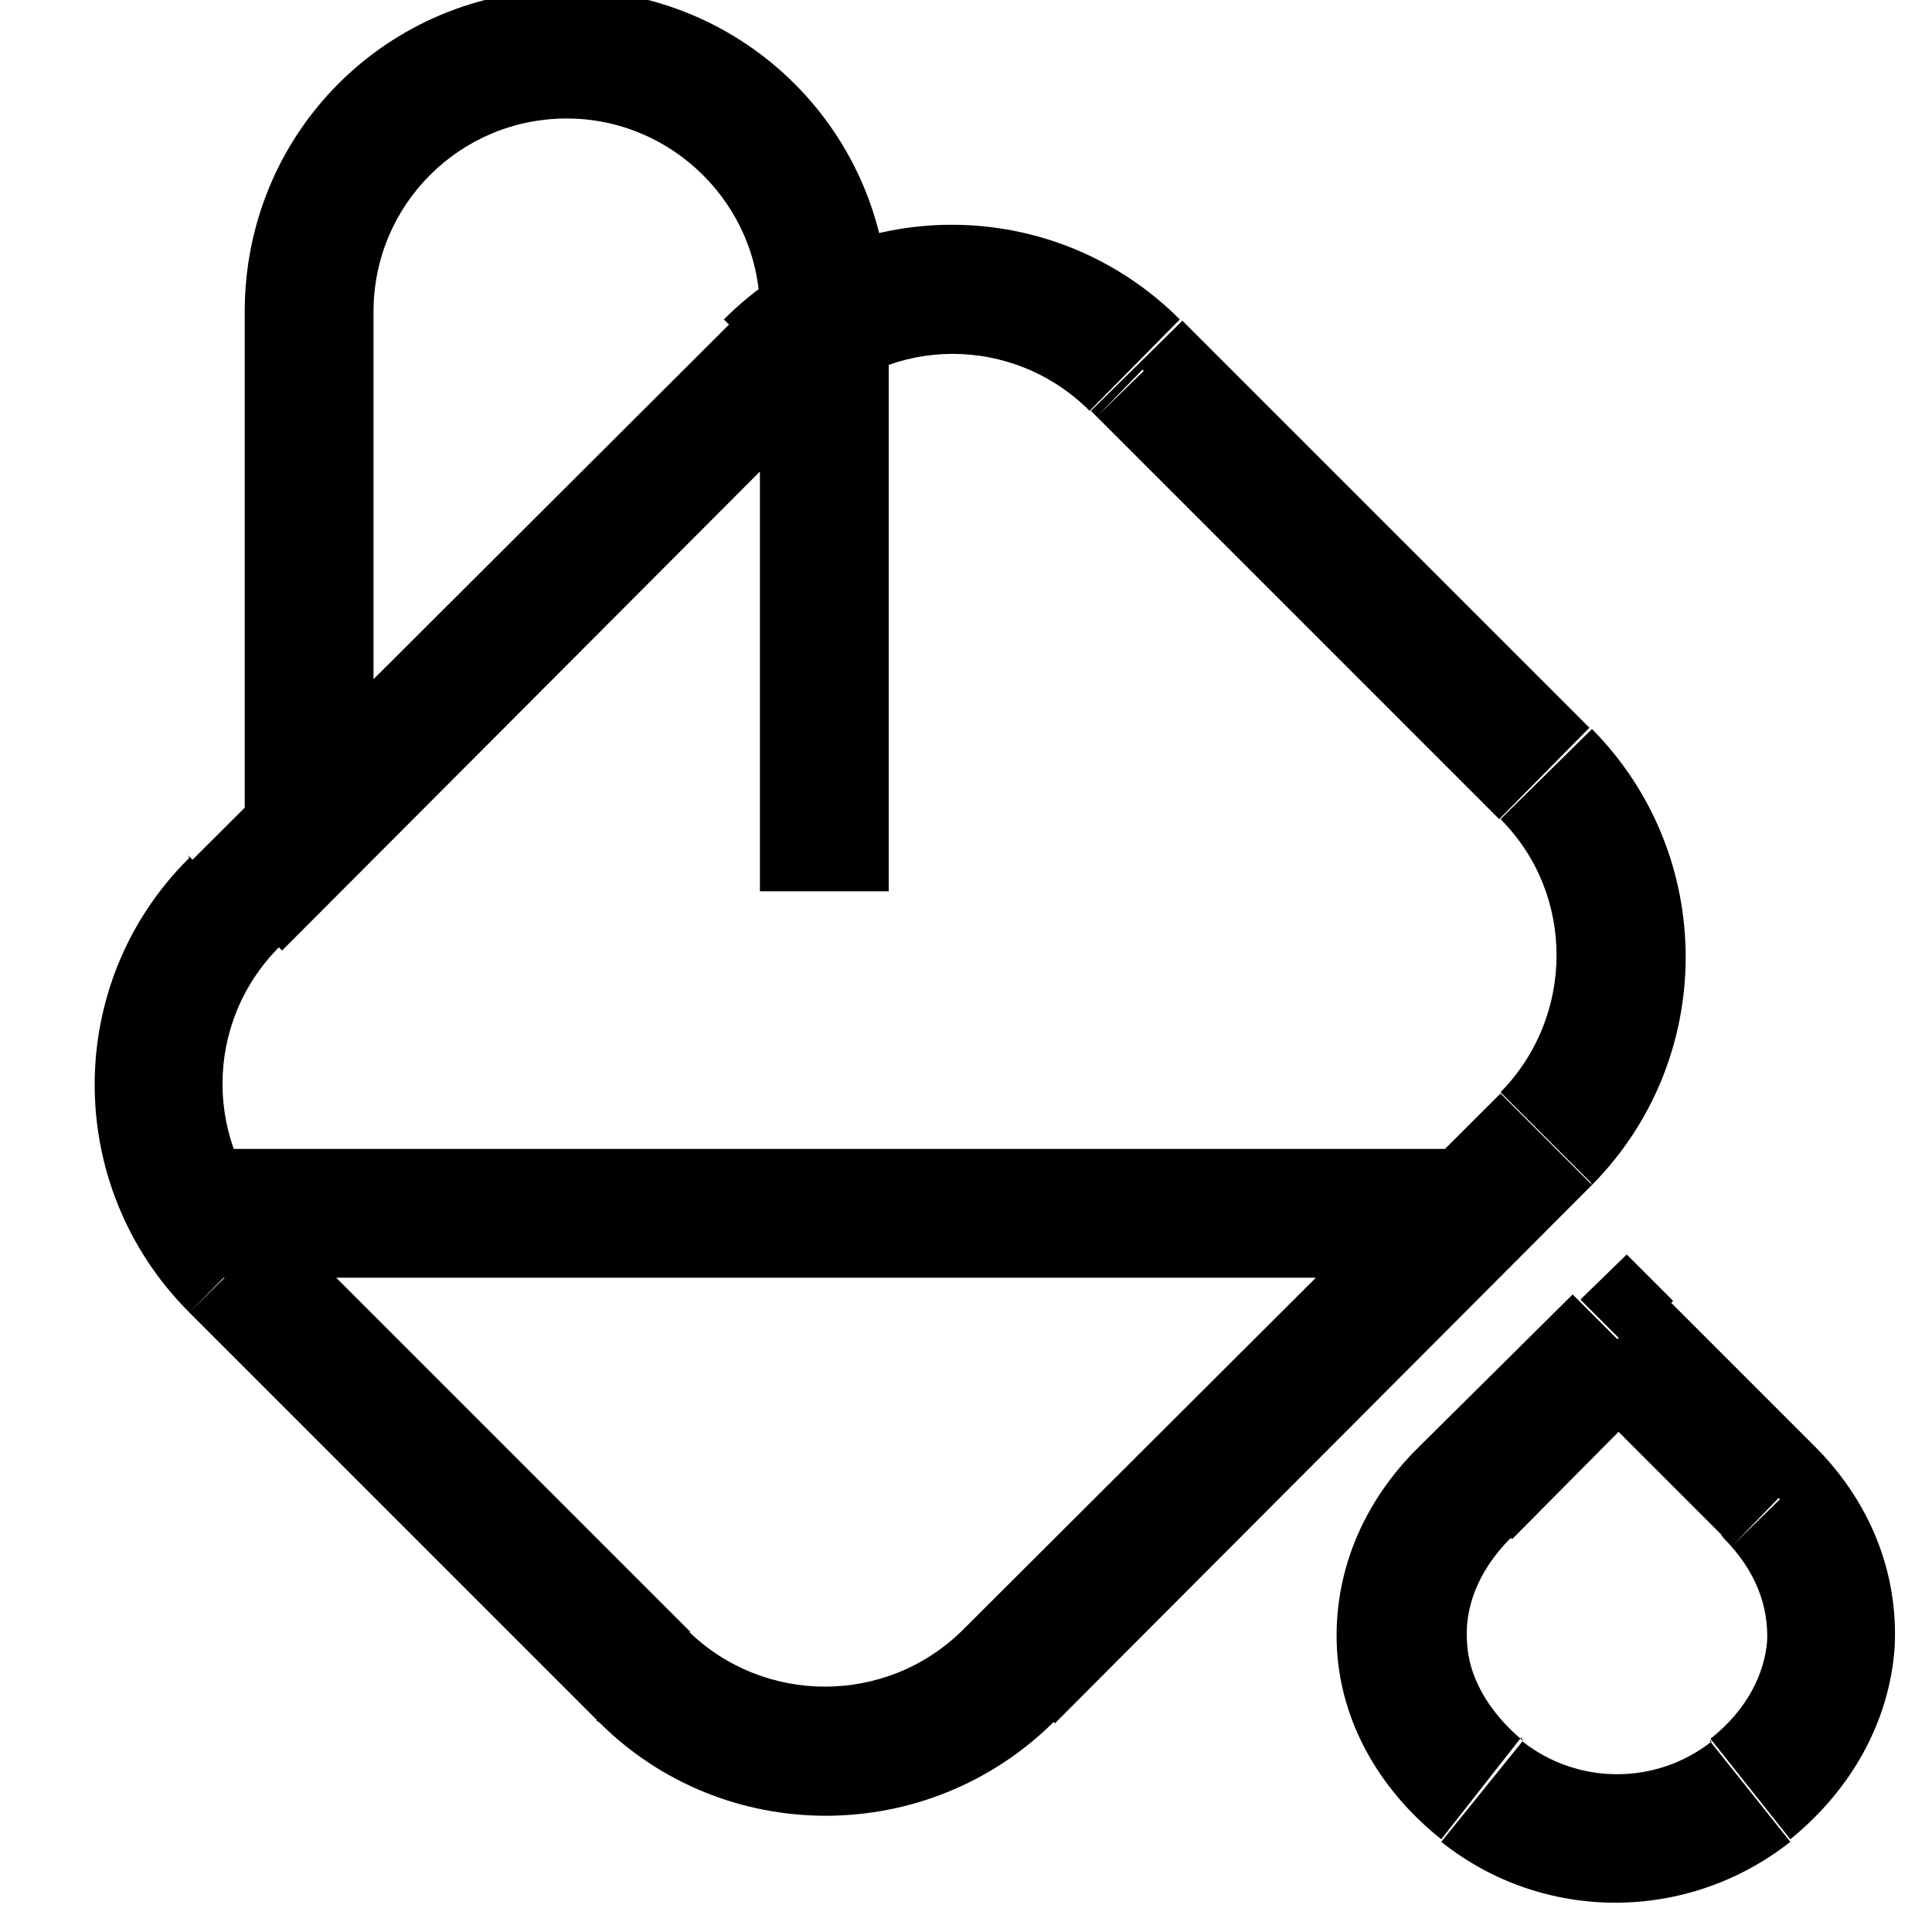 <svg viewBox="0 0 15 15" xmlns="http://www.w3.org/2000/svg"><path d="M6.08 2.91l-.36-.36v0l.35.35ZM1.9 7.08l-.36-.36v0l.35.35Zm0 2.82l.35-.36v0l-.36.35Zm3.17 3.17l.35-.36v0l-.36.35Zm2.82 0l.35.35 -.36-.36Zm4.17-4.18l-.36-.36 .35.35Zm0-2.83l.35-.36 -.36.35ZM8.88 2.88l-.36.35v0l.35-.36Zm3.76 7.58l.35-.36 -.36-.36 -.36.35 .35.35Zm1.18 1.18l-.36.35 .35-.36Zm-2.23 2.31l.31-.4 -.32.39Zm2.08 0l-.32-.4 .31.39Zm-8-11.44L1.49 6.68l.7.7L6.36 3.2l-.71-.71Zm-4.18 7.7l3.17 3.17 .7-.71 -3.18-3.18 -.71.7Zm6.7 3.17l4.17-4.18 -.71-.71 -4.18 4.17 .7.7Zm4.17-7.71L9.18 2.49l-.71.7 3.17 3.17 .7-.71Zm0 3.53c.97-.98.97-2.56 0-3.54l-.71.7c.58.58.58 1.53 0 2.12l.7.7Zm-7.71 4.17c.97.97 2.55.97 3.53 0l-.71-.71c-.59.58-1.54.58-2.13 0l-.71.7ZM1.47 6.66c-.98.97-.98 2.55 0 3.53l.7-.71c-.59-.59-.59-1.54 0-2.13l-.71-.71Zm4.87-3.47c.58-.59 1.53-.59 2.12 0l.7-.71c-.98-.98-2.56-.98-3.54 0l.7.7Zm.56 3.73v-4.5h-1v4.5h1Zm-5-4.5v4h1v-4h-1Zm2.5-2.5c-1.39 0-2.5 1.11-2.5 2.5h1c0-.83.67-1.5 1.5-1.5v-1Zm2.5 2.5c0-1.39-1.12-2.5-2.5-2.5v1c.82 0 1.5.67 1.5 1.5h1Zm-5.5 7.5h10v-1h-10v1Zm10.82.85l1.18 1.18 .7-.71 -1.19-1.19 -.71.7Zm-.48 1.18l1.18-1.19 -.71-.71 -1.19 1.18 .7.7Zm.09 1.57c-.29-.24-.43-.52-.44-.77 -.02-.26.08-.55.34-.81l-.71-.71c-.45.44-.67 1-.64 1.57 .03.56.32 1.09.81 1.48l.62-.79Zm1.46 0c-.43.34-1.04.34-1.47 0l-.63.78c.79.63 1.91.63 2.71 0l-.63-.79Zm.09-1.58c.26.26.35.54.34.8 -.02.25-.15.53-.44.76l.62.78c.48-.39.77-.92.81-1.49 .03-.58-.19-1.14-.64-1.58l-.71.7Z"/></svg>
